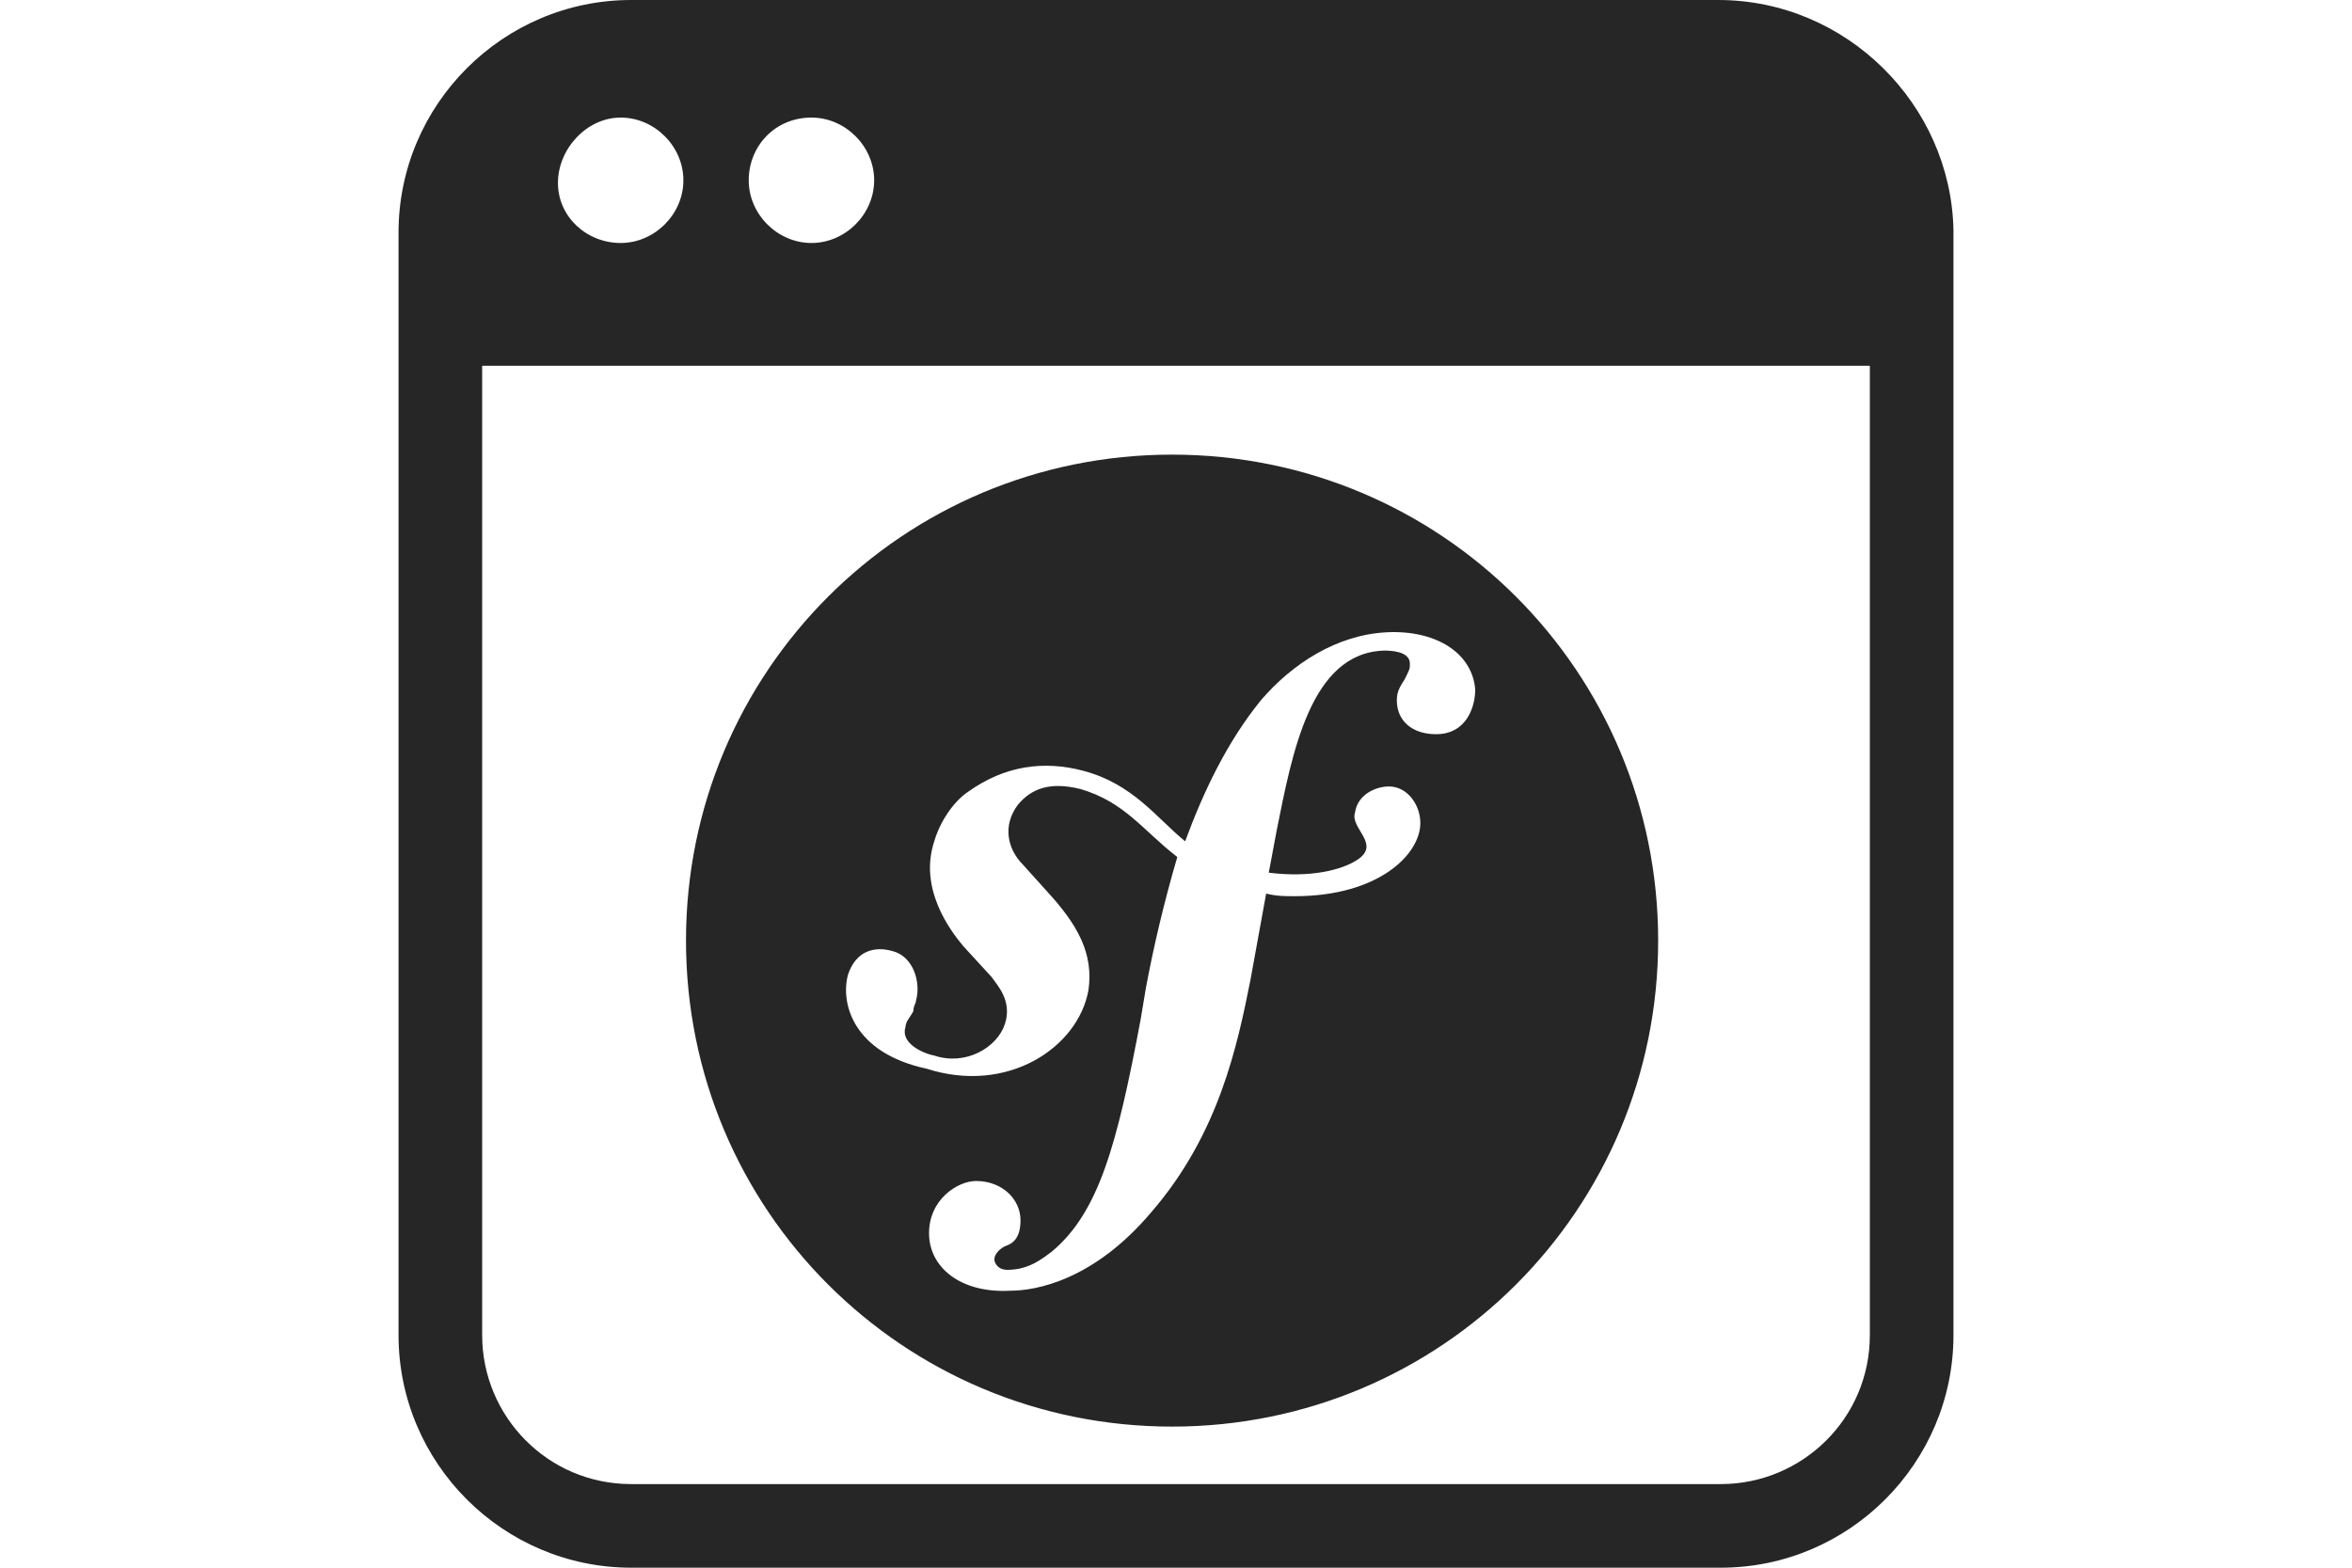 <?xml version="1.0" standalone="no"?><!DOCTYPE svg PUBLIC "-//W3C//DTD SVG 1.1//EN" "http://www.w3.org/Graphics/SVG/1.1/DTD/svg11.dtd"><svg width="100%" height="100%" viewBox="0 0 90 60" version="1.1" xmlns="http://www.w3.org/2000/svg" xmlns:xlink="http://www.w3.org/1999/xlink" xml:space="preserve" style="fill-rule:evenodd;clip-rule:evenodd;stroke-linejoin:round;stroke-miterlimit:1.414;"><g id="Calque 1"><g id="Calque 11"><path d="M71.55,51.1c0,3.2 -2.6,5.7 -5.7,5.7l-41.7,0c-3.2,0 -5.7,-2.6 -5.7,-5.7l0,-37.1l53.1,0l0,37.1ZM23.75,4.5c1.3,0 2.4,1.1 2.4,2.4c0,1.3 -1.1,2.4 -2.4,2.4c-1.3,0 -2.4,-1 -2.4,-2.3c0,-1.3 1.1,-2.5 2.4,-2.5M31.05,4.5c1.3,0 2.4,1.1 2.4,2.4c0,1.3 -1.1,2.4 -2.4,2.4c-1.3,0 -2.4,-1.1 -2.4,-2.4c0,-1.3 1,-2.4 2.4,-2.4M65.75,0l-41.6,0c-4.9,0 -8.9,4 -8.9,8.9l0,42.2c0,4.9 4,8.9 8.9,8.9l41.7,0c4.9,0 8.9,-4 8.9,-8.9l0,-37.1l0,-3.2l0,-2c-0.1,-4.8 -4.1,-8.8 -9,-8.8M32.45,37.3c0.3,-0.9 1,-1.1 1.7,-0.9c0.8,0.2 1.1,1.2 0.9,1.9c0,0.1 -0.1,0.2 -0.1,0.4c-0.1,0.2 -0.3,0.4 -0.3,0.6c-0.2,0.6 0.6,1 1.1,1.1c1.2,0.4 2.4,-0.3 2.7,-1.2c0.3,-0.9 -0.3,-1.5 -0.5,-1.8l-1.1,-1.2c-0.5,-0.6 -1.7,-2.2 -1.1,-4c0.2,-0.7 0.7,-1.5 1.3,-1.9c1.4,-1 2.9,-1.2 4.4,-0.8c1.9,0.5 2.8,1.8 3.9,2.7c0.7,-1.9 1.6,-3.8 2.9,-5.4c1.2,-1.4 2.9,-2.5 4.8,-2.6c1.9,-0.1 3.3,0.8 3.4,2.2c0,0.6 -0.3,1.7 -1.5,1.7c-0.9,0 -1.5,-0.5 -1.5,-1.3c0,-0.3 0.1,-0.5 0.3,-0.8c0.2,-0.4 0.2,-0.4 0.2,-0.6c0,-0.5 -0.8,-0.5 -1,-0.5c-2.8,0.1 -3.5,3.9 -4.1,6.9l-0.3,1.6c1.6,0.2 2.8,-0.1 3.4,-0.5c0.9,-0.6 -0.3,-1.2 -0.1,-1.8c0.1,-0.7 0.8,-1 1.3,-1c0.7,0 1.2,0.7 1.2,1.4c0,1.2 -1.6,2.8 -4.8,2.8c-0.4,0 -0.7,0 -1.1,-0.1l-0.6,3.3c-0.5,2.5 -1.2,5.9 -3.8,8.9c-2.2,2.6 -4.4,3 -5.4,3c-1.9,0.1 -3.1,-0.9 -3.1,-2.2c0,-1.3 1.1,-2 1.8,-2c1,0 1.7,0.7 1.7,1.5c0,0.7 -0.3,0.9 -0.6,1c-0.2,0.1 -0.4,0.3 -0.4,0.5c0,0.1 0.1,0.4 0.5,0.4c0.8,0 1.3,-0.4 1.7,-0.7c1.8,-1.5 2.5,-4.1 3.4,-8.9l0.2,-1.2c0.3,-1.6 0.7,-3.3 1.2,-5c-1.3,-1 -2,-2.1 -3.7,-2.6c-1.2,-0.3 -1.9,0 -2.4,0.6c-0.6,0.8 -0.4,1.7 0.2,2.3l0.9,1c1.2,1.3 1.8,2.4 1.6,3.8c-0.4,2.2 -3.1,4 -6.2,3c-2.8,-0.6 -3.3,-2.5 -3,-3.6M44.85,54.6c10.3,0 18.6,-8.3 18.6,-18.6c0,-10.3 -8.3,-18.6 -18.6,-18.6c-10.3,0 -18.6,8.3 -18.6,18.6c0,10.3 8.3,18.6 18.6,18.6" style="fill:#262626;fill-rule:nonzero;"/></g></g></svg>